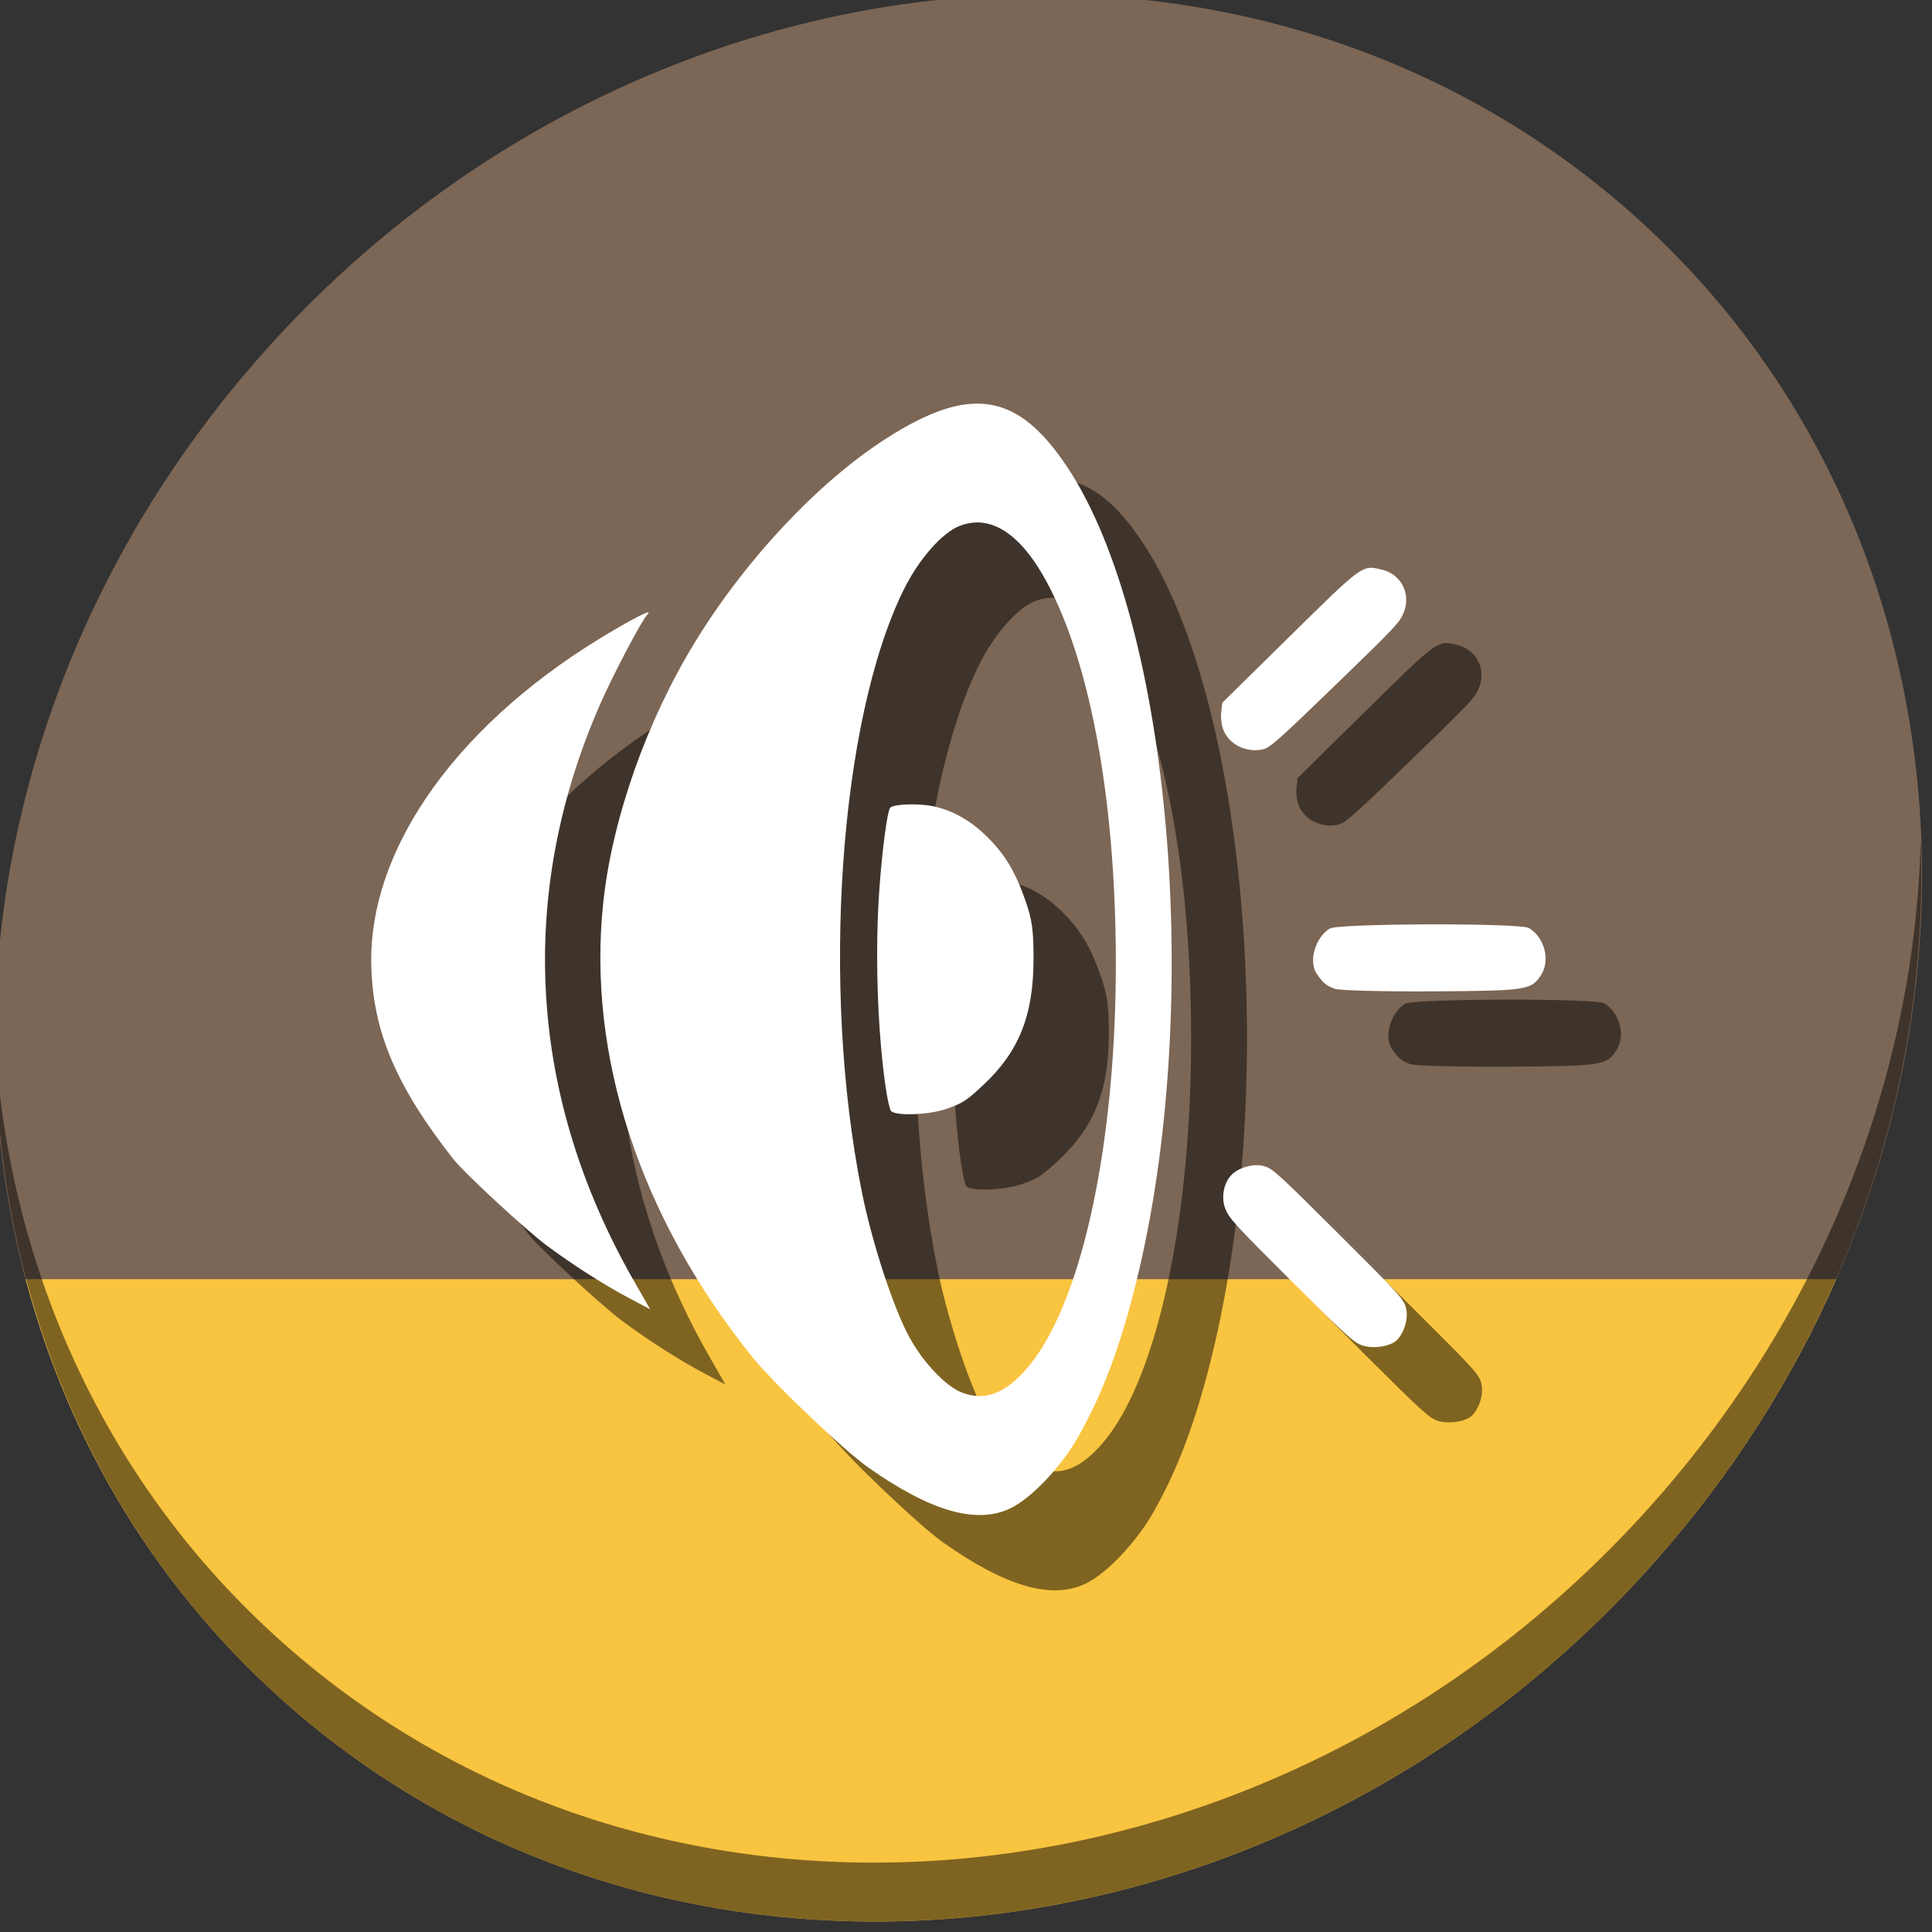 <?xml version="1.0" encoding="UTF-8" standalone="no"?>
<!-- Created with Inkscape (http://www.inkscape.org/) -->

<svg
   xmlns:dc="http://purl.org/dc/elements/1.1/"
   xmlns:cc="http://creativecommons.org/ns#"
   xmlns:rdf="http://www.w3.org/1999/02/22-rdf-syntax-ns#"
   xmlns:svg="http://www.w3.org/2000/svg"
   xmlns="http://www.w3.org/2000/svg"
   xmlns:sodipodi="http://sodipodi.sourceforge.net/DTD/sodipodi-0.dtd"
   xmlns:inkscape="http://www.inkscape.org/namespaces/inkscape"
   width="22"
   height="22"
   viewBox="0 0 22 22"
   id="svg2"
   version="1.1"
   inkscape:version="0.92.2 5c3e80d, 2017-08-06"
   sodipodi:docname="audio-volume-low-panel.svg">
  <rect x="0" y="0" width="22" height="22" fill="#333333" stroke="none"/>
  <defs
     id="defs4" />
  <sodipodi:namedview
     id="base"
     pagecolor="#ffffff"
     bordercolor="#666666"
     borderopacity="1.0"
     inkscape:pageopacity="0.0"
     inkscape:pageshadow="2"
     inkscape:zoom="11.2"
     inkscape:cx="-1.5029687"
     inkscape:cy="2.987357"
     inkscape:document-units="px"
     inkscape:current-layer="layer1"
     showgrid="false"
     units="px"
     inkscape:window-width="1366"
     inkscape:window-height="717"
     inkscape:window-x="0"
     inkscape:window-y="24"
     inkscape:window-maximized="1" />
  <g
     inkscape:label="Layer 1"
     inkscape:groupmode="layer"
     id="layer1"
     transform="translate(0,-1030.362)">
    <g
       transform="matrix(0.162,0,0,0.162,-24.057,1004.129)"
       id="g919">
      <path
         id="path848"
         d="m 262.676,176.475 c 27.039,23.435 28,66.066 2.148,95.223 -25.852,29.157 -68.726,33.795 -95.764,10.359 -27.039,-23.435 -28,-66.066 -2.148,-95.223 25.852,-29.157 68.726,-33.795 95.764,-10.359 z"
         inkscape:connector-curvature="0"
         style="fill:#7c6655;fill-opacity:1;stroke-width:2.939" />
      <path
         id="rect928-3"
         d="m 150.302,251.846 c 3.048,11.485 9.308,22.021 18.758,30.212 27.039,23.435 69.912,18.798 95.764,-10.359 5.43,-6.124 9.671,-12.843 12.742,-19.853 z"
         style="fill:#f9c440;fill-opacity:1;stroke:none;stroke-width:0.342;stroke-miterlimit:4;stroke-dasharray:none;stroke-opacity:1"
         inkscape:connector-curvature="0" />
      <path
         id="path852"
         d="m 283.505,221.039 c -0.41,16.222 -6.657,32.849 -18.777,46.518 -25.852,29.157 -68.726,33.795 -95.764,10.359 -12.673,-10.984 -19.64,-26.18 -20.778,-42.239 0.16,17.557 7.124,34.463 20.872,46.379 27.039,23.435 69.914,18.795 95.764,-10.359 13.151,-14.832 19.316,-33.15 18.683,-50.658 z"
         inkscape:connector-curvature="0"
         style="opacity:1;fill:#000000;fill-opacity:0.49;stroke-width:2.939" />
      <path
         inkscape:connector-curvature="0"
         id="path858"
         d="m 185.661,248.704 c -4.017,-5.117 -5.638,-8.927 -5.77,-13.562 -0.238,-8.362 6.24,-17.336 17.063,-23.635 1.936,-1.127 2.739,-1.493 2.322,-1.059 -0.39,0.406 -2.383,4.193 -3.281,6.235 -5.905,13.42 -5.077,27.602 2.368,40.6 l 1.127,1.968 -1.43,-0.756 c -1.805,-0.954 -3.937,-2.313 -5.828,-3.715 -1.453,-1.077 -5.808,-5.105 -6.572,-6.078 z m 21.033,13.933 c -7.919,-9.835 -11.653,-21.214 -10.497,-31.985 0.635,-5.916 3.046,-12.744 6.475,-18.338 3.544,-5.783 8.657,-11.223 13.411,-14.267 5.903,-3.78 9.23,-3.255 12.73,2.011 7.32,11.015 9.604,38.072 4.839,57.314 -1.124,4.539 -2.365,7.842 -4.082,10.863 -1.21,2.129 -3.311,4.334 -4.793,5.03 -2.377,1.117 -5.599,0.179 -9.975,-2.904 -1.694,-1.193 -6.654,-5.918 -8.107,-7.723 z m 14.736,2.483 c 1.608,0.599 3.004,0.068 4.563,-1.734 3.712,-4.29 6.154,-15.179 6.23,-27.788 0.068,-11.23 -1.582,-20.957 -4.565,-26.91 -1.919,-3.829 -4.135,-5.384 -6.411,-4.498 -1.246,0.486 -2.883,2.355 -3.939,4.499 -4.514,9.164 -5.821,27.926 -2.944,42.276 0.73,3.642 2.238,8.244 3.375,10.302 0.983,1.779 2.569,3.434 3.692,3.852 z m -5.388,-21.497 c -0.584,-4.022 -0.756,-9.639 -0.43,-14.023 0.213,-2.866 0.558,-5.403 0.761,-5.607 0.262,-0.263 2.039,-0.312 3.071,-0.084 1.369,0.302 2.611,1.017 3.766,2.166 1.242,1.236 1.972,2.462 2.672,4.489 0.461,1.335 0.558,2.038 0.558,4.058 -8.8e-4,3.971 -1.017,6.52 -3.54,8.876 -1.18,1.102 -1.471,1.29 -2.591,1.674 -1.229,0.422 -3.523,0.51 -3.884,0.15 -0.087,-0.087 -0.26,-0.852 -0.383,-1.699 z m 23.867,8.533 c -0.294,-0.779 -0.096,-1.804 0.457,-2.359 0.5,-0.502 1.512,-0.79 2.199,-0.625 0.65,0.156 0.892,0.374 5.287,4.749 4.395,4.375 4.614,4.617 4.773,5.266 0.172,0.703 -0.117,1.702 -0.647,2.235 -0.441,0.443 -1.647,0.631 -2.419,0.378 -0.597,-0.196 -1.128,-0.678 -5.016,-4.553 -3.955,-3.942 -4.374,-4.402 -4.634,-5.09 z m 6.435,-16.488 c -0.588,-0.865 -0.1,-2.553 0.917,-3.176 0.601,-0.368 13.396,-0.401 13.999,-0.036 1.104,0.668 1.519,2.259 0.859,3.296 -0.68,1.067 -1.006,1.117 -7.595,1.156 -3.461,0.02 -6.567,-0.06 -6.901,-0.178 -0.602,-0.213 -0.829,-0.402 -1.278,-1.062 z m -6.57,-17.162 c -0.12,-0.314 -0.184,-0.866 -0.142,-1.227 l 0.075,-0.656 4.709,-4.635 c 5.214,-5.133 5.111,-5.058 6.518,-4.721 1.321,0.317 2.024,1.635 1.56,2.926 -0.267,0.744 -0.494,0.987 -4.831,5.184 -4.039,3.909 -4.614,4.417 -5.119,4.524 -1.177,0.248 -2.374,-0.355 -2.77,-1.395 z"
         style="fill:#000000;fill-opacity:0.49;stroke-width:0.181" />
      <path
         style="fill:#ffffff;stroke-width:0.181"
         d="m 180.369,243.412 c -4.017,-5.117 -5.638,-8.927 -5.77,-13.562 -0.238,-8.362 6.24,-17.336 17.063,-23.635 1.936,-1.127 2.739,-1.493 2.322,-1.059 -0.39,0.406 -2.383,4.193 -3.281,6.235 -5.905,13.42 -5.077,27.602 2.368,40.6 l 1.127,1.968 -1.43,-0.756 c -1.805,-0.954 -3.937,-2.313 -5.828,-3.715 -1.453,-1.077 -5.808,-5.105 -6.572,-6.078 z m 21.033,13.933 c -7.919,-9.835 -11.653,-21.214 -10.497,-31.985 0.635,-5.916 3.046,-12.744 6.475,-18.338 3.544,-5.783 8.657,-11.223 13.411,-14.267 5.903,-3.78 9.23,-3.255 12.73,2.011 7.32,11.015 9.604,38.072 4.839,57.314 -1.124,4.539 -2.365,7.842 -4.082,10.863 -1.21,2.129 -3.311,4.334 -4.793,5.03 -2.377,1.117 -5.599,0.179 -9.975,-2.904 -1.694,-1.193 -6.654,-5.918 -8.107,-7.723 z m 14.736,2.483 c 1.608,0.599 3.004,0.068 4.563,-1.734 3.712,-4.29 6.154,-15.179 6.23,-27.788 0.068,-11.23 -1.582,-20.957 -4.565,-26.91 -1.919,-3.829 -4.135,-5.384 -6.411,-4.498 -1.246,0.486 -2.883,2.355 -3.939,4.499 -4.514,9.164 -5.821,27.926 -2.944,42.276 0.73,3.642 2.238,8.244 3.375,10.302 0.983,1.779 2.569,3.434 3.692,3.852 z m -5.388,-21.497 c -0.584,-4.022 -0.756,-9.639 -0.43,-14.023 0.213,-2.866 0.558,-5.403 0.761,-5.607 0.262,-0.263 2.039,-0.312 3.071,-0.084 1.369,0.302 2.611,1.017 3.766,2.166 1.242,1.236 1.972,2.462 2.672,4.489 0.461,1.335 0.558,2.038 0.558,4.058 -8.8e-4,3.971 -1.017,6.52 -3.54,8.876 -1.18,1.102 -1.471,1.29 -2.591,1.674 -1.229,0.422 -3.523,0.51 -3.884,0.15 -0.087,-0.087 -0.26,-0.852 -0.383,-1.699 z m 23.867,8.533 c -0.294,-0.779 -0.096,-1.804 0.457,-2.359 0.5,-0.502 1.512,-0.79 2.199,-0.625 0.65,0.156 0.892,0.374 5.287,4.749 4.395,4.375 4.614,4.617 4.773,5.266 0.172,0.703 -0.117,1.702 -0.647,2.235 -0.441,0.443 -1.647,0.631 -2.419,0.378 -0.597,-0.196 -1.128,-0.678 -5.016,-4.553 -3.955,-3.942 -4.374,-4.402 -4.634,-5.09 z m 6.435,-16.488 c -0.588,-0.865 -0.1,-2.553 0.917,-3.176 0.601,-0.368 13.396,-0.401 13.999,-0.036 1.104,0.668 1.519,2.259 0.859,3.296 -0.68,1.067 -1.006,1.117 -7.595,1.156 -3.461,0.02 -6.567,-0.06 -6.901,-0.178 -0.602,-0.213 -0.829,-0.402 -1.278,-1.062 z m -6.57,-17.162 c -0.12,-0.314 -0.184,-0.866 -0.142,-1.227 l 0.075,-0.656 4.709,-4.635 c 5.214,-5.133 5.111,-5.058 6.518,-4.721 1.321,0.317 2.024,1.635 1.56,2.926 -0.267,0.744 -0.494,0.987 -4.831,5.184 -4.039,3.909 -4.614,4.417 -5.119,4.524 -1.177,0.248 -2.374,-0.355 -2.77,-1.395 z"
         id="path860"
         inkscape:connector-curvature="0" />
    </g>
  </g>
</svg>
